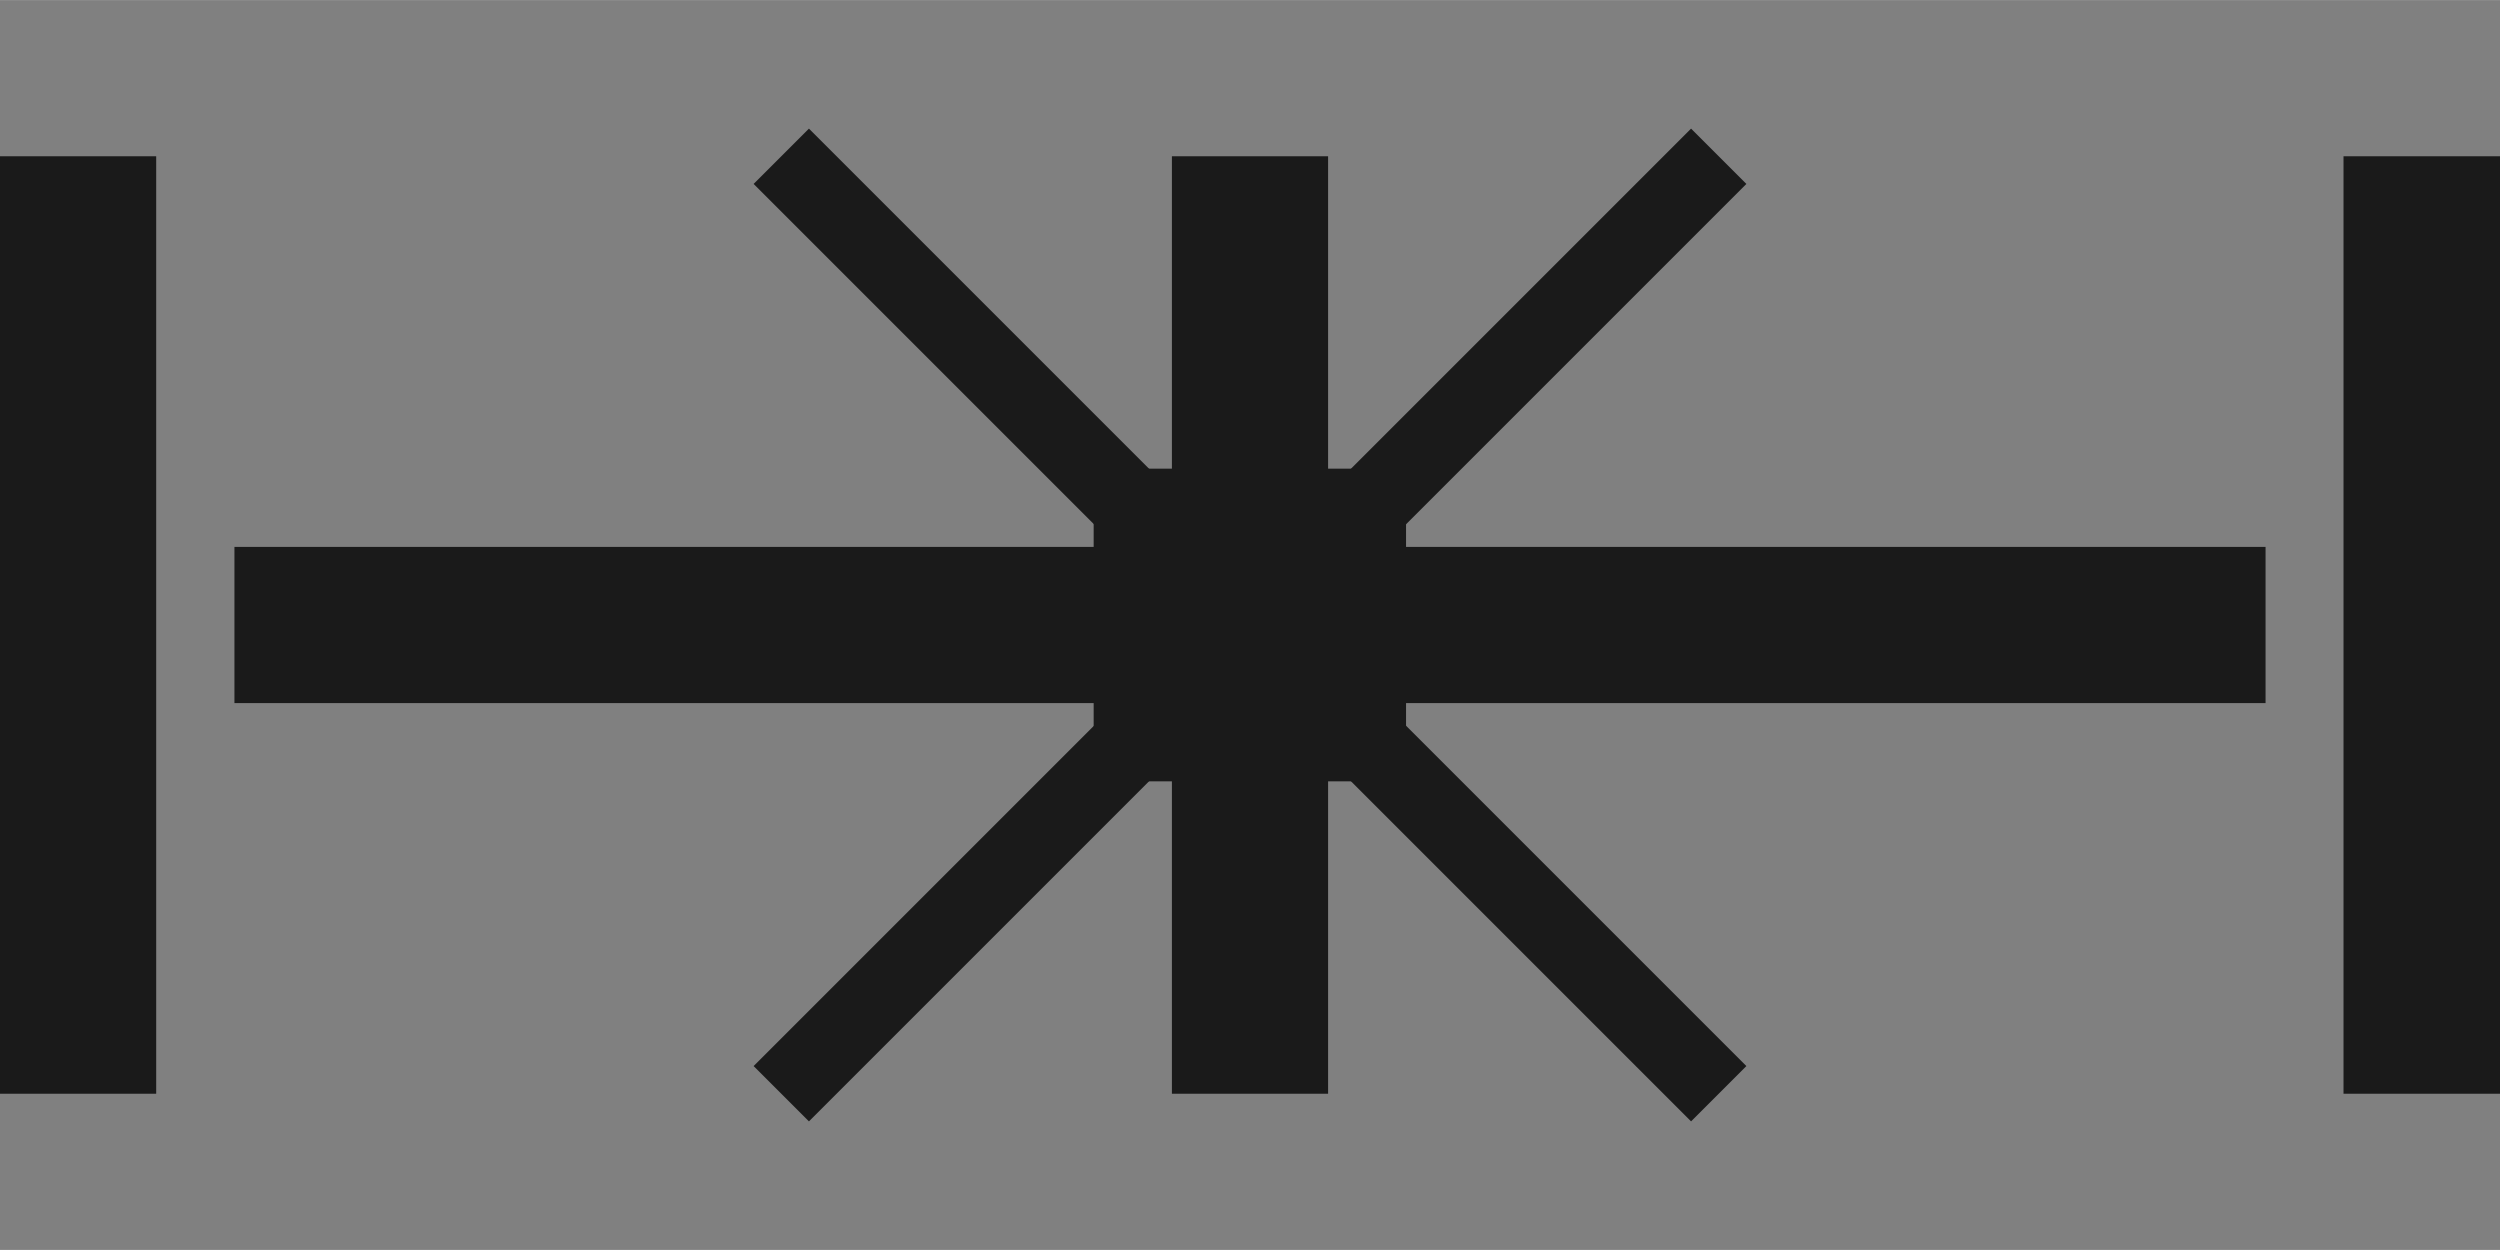 <?xml version="1.0" encoding="UTF-8" standalone="no"?>
<!-- Created with Inkscape (http://www.inkscape.org/) -->

<svg
   width="32"
   height="16"
   viewBox="0 0 8.467 4.233"
   version="1.1"
   id="svg5"
   sodipodi:docname="center.svg"
   inkscape:version="1.1 (c68e22c387, 2021-05-23)"
   xmlns:inkscape="http://www.inkscape.org/namespaces/inkscape"
   xmlns:sodipodi="http://sodipodi.sourceforge.net/DTD/sodipodi-0.dtd"
   xmlns="http://www.w3.org/2000/svg"
   xmlns:svg="http://www.w3.org/2000/svg">
  <rect x="0" y="0" width="8.467" height="4.233" fill="#808080" stroke="none"/>
  <sodipodi:namedview
     id="namedview22"
     pagecolor="#505050"
     bordercolor="#ffffff"
     borderopacity="1"
     inkscape:pageshadow="0"
     inkscape:pageopacity="0"
     inkscape:pagecheckerboard="1"
     showgrid="true"
     inkscape:zoom="36.96875"
     inkscape:cx="15.986475"
     inkscape:cy="8.0067625"
     inkscape:window-width="2560"
     inkscape:window-height="1365"
     inkscape:window-x="0"
     inkscape:window-y="0"
     inkscape:window-maximized="1"
     inkscape:current-layer="svg5">
    <inkscape:grid
       type="xygrid"
       id="grid56359"
       originx="4.233"
       originy="2.117" />
  </sodipodi:namedview>
  <defs
     id="defs2">
    <marker
       style="overflow:visible"
       id="Arrow1Lstart"
       refX="0.0"
       refY="0.0"
       orient="auto"
       inkscape:stockid="Arrow1Lstart"
       inkscape:isstock="true">
      <path
         transform="scale(0.8) translate(12.5,0)"
         style="fill-rule:evenodd;fill:context-stroke;stroke:context-stroke;stroke-width:1.0pt"
         d="M 0.0,0.0 L 5.0,-5.0 L -12.5,0.0 L 5.0,5.0 L 0.0,0.0 z "
         id="path2343" />
    </marker>
    <linearGradient
       id="linearGradient4302">
      <stop
         style="stop-color:#000000;stop-opacity:1;"
         offset="0"
         id="stop4300" />
    </linearGradient>
    <linearGradient
       id="linearGradient4127">
      <stop
         style="stop-color:#000000;stop-opacity:1;"
         offset="0"
         id="stop4125" />
    </linearGradient>
    <linearGradient
       id="linearGradient4088">
      <stop
         style="stop-color:#000000;stop-opacity:1;"
         offset="0"
         id="stop4086" />
    </linearGradient>
    <linearGradient
       id="linearGradient1570">
      <stop
         style="stop-color:#000000;stop-opacity:1;"
         offset="0"
         id="stop1568" />
    </linearGradient>
  </defs>
  <g
     id="layer1"
     style="fill:#1a1a1a;stroke:none;stroke-opacity:1;stroke-width:0.265;stroke-miterlimit:4;stroke-dasharray:none">
    <path
       style="display:none;fill:#1a1a1a;stroke:none;stroke-opacity:1;stroke-width:0.265;stroke-miterlimit:4;stroke-dasharray:none"
       d="M -3.3333332e-8,3.3333332e-8 H 0.794 V 4.233 H -3.3333332e-8 Z"
       id="path859" />
    <path
       style="display:none;fill:#1a1a1a;stroke:none;stroke-opacity:1;stroke-width:0.265;stroke-miterlimit:4;stroke-dasharray:none"
       d="m 8.467,3.3333332e-8 h -0.794 V 4.233 h 0.794 z"
       id="path927" />
    <path
       d="M 3.969,0.529 H 4.498 V 3.704 H 3.969 Z"
       id="path995"
       style="display:inline;fill:#1a1a1a;stroke:none;stroke-opacity:1;stroke-width:0.265;stroke-miterlimit:4;stroke-dasharray:none" />
    <path
       style="display:inline;fill:#1a1a1a;stroke:none;stroke-opacity:1;stroke-width:0.265;stroke-miterlimit:4;stroke-dasharray:none"
       d="M 0.794,1.852 H 7.673 V 2.381 H 0.794 Z"
       id="path1063" />
    <path
       style="display:inline;fill:#1a1a1a;stroke:none;stroke-opacity:1;stroke-width:0.265;stroke-miterlimit:4;stroke-dasharray:none"
       d="M 3.704,1.587 H 4.762 V 2.646 H 3.704 Z"
       id="path1131" />
    <path
       d="M -3.3333332e-8,0.529 H 0.529 V 3.704 H -3.3333332e-8 Z"
       id="path1566"
       style="fill:#1a1a1a;stroke:none;stroke-opacity:1;stroke-width:0.265;stroke-miterlimit:4;stroke-dasharray:none" />
    <path
       style="fill:#1a1a1a;stroke:none;stroke-opacity:1;stroke-width:0.265;stroke-miterlimit:4;stroke-dasharray:none"
       d="M 7.937,0.529 H 8.467 V 3.704 H 7.937 Z"
       id="path1673" />
    <path
       style="fill:#1a1a1a;stroke:none;stroke-opacity:1;stroke-width:0.265;stroke-miterlimit:4;stroke-dasharray:none"
       d="m 2.646,0.529 3.175,3.175"
       id="path4483" />
    <path
       style="fill:#1a1a1a;stroke:none;stroke-opacity:1;stroke-width:0.265;stroke-miterlimit:4;stroke-dasharray:none"
       d="m 5.821,0.529 -3.175,3.175"
       id="path8148" />
  </g>
  <path
     style="fill-opacity:1;fill:#f3f3f3;stroke:#1a1a1a;stroke-opacity:1;stroke-width:0.265;stroke-miterlimit:4;stroke-dasharray:none;stroke-dashoffset:2.646"
     d="M 2.646,0.529 5.821,3.704"
     id="path988" />
  <path
     style="fill:#1a1a1a;stroke:#1a1a1a;stroke-width:0.265px;stroke-linecap:butt;stroke-linejoin:miter;stroke-opacity:1;fill-opacity:1"
     d="M 5.821,0.529 2.646,3.704"
     id="path56361" />
</svg>
